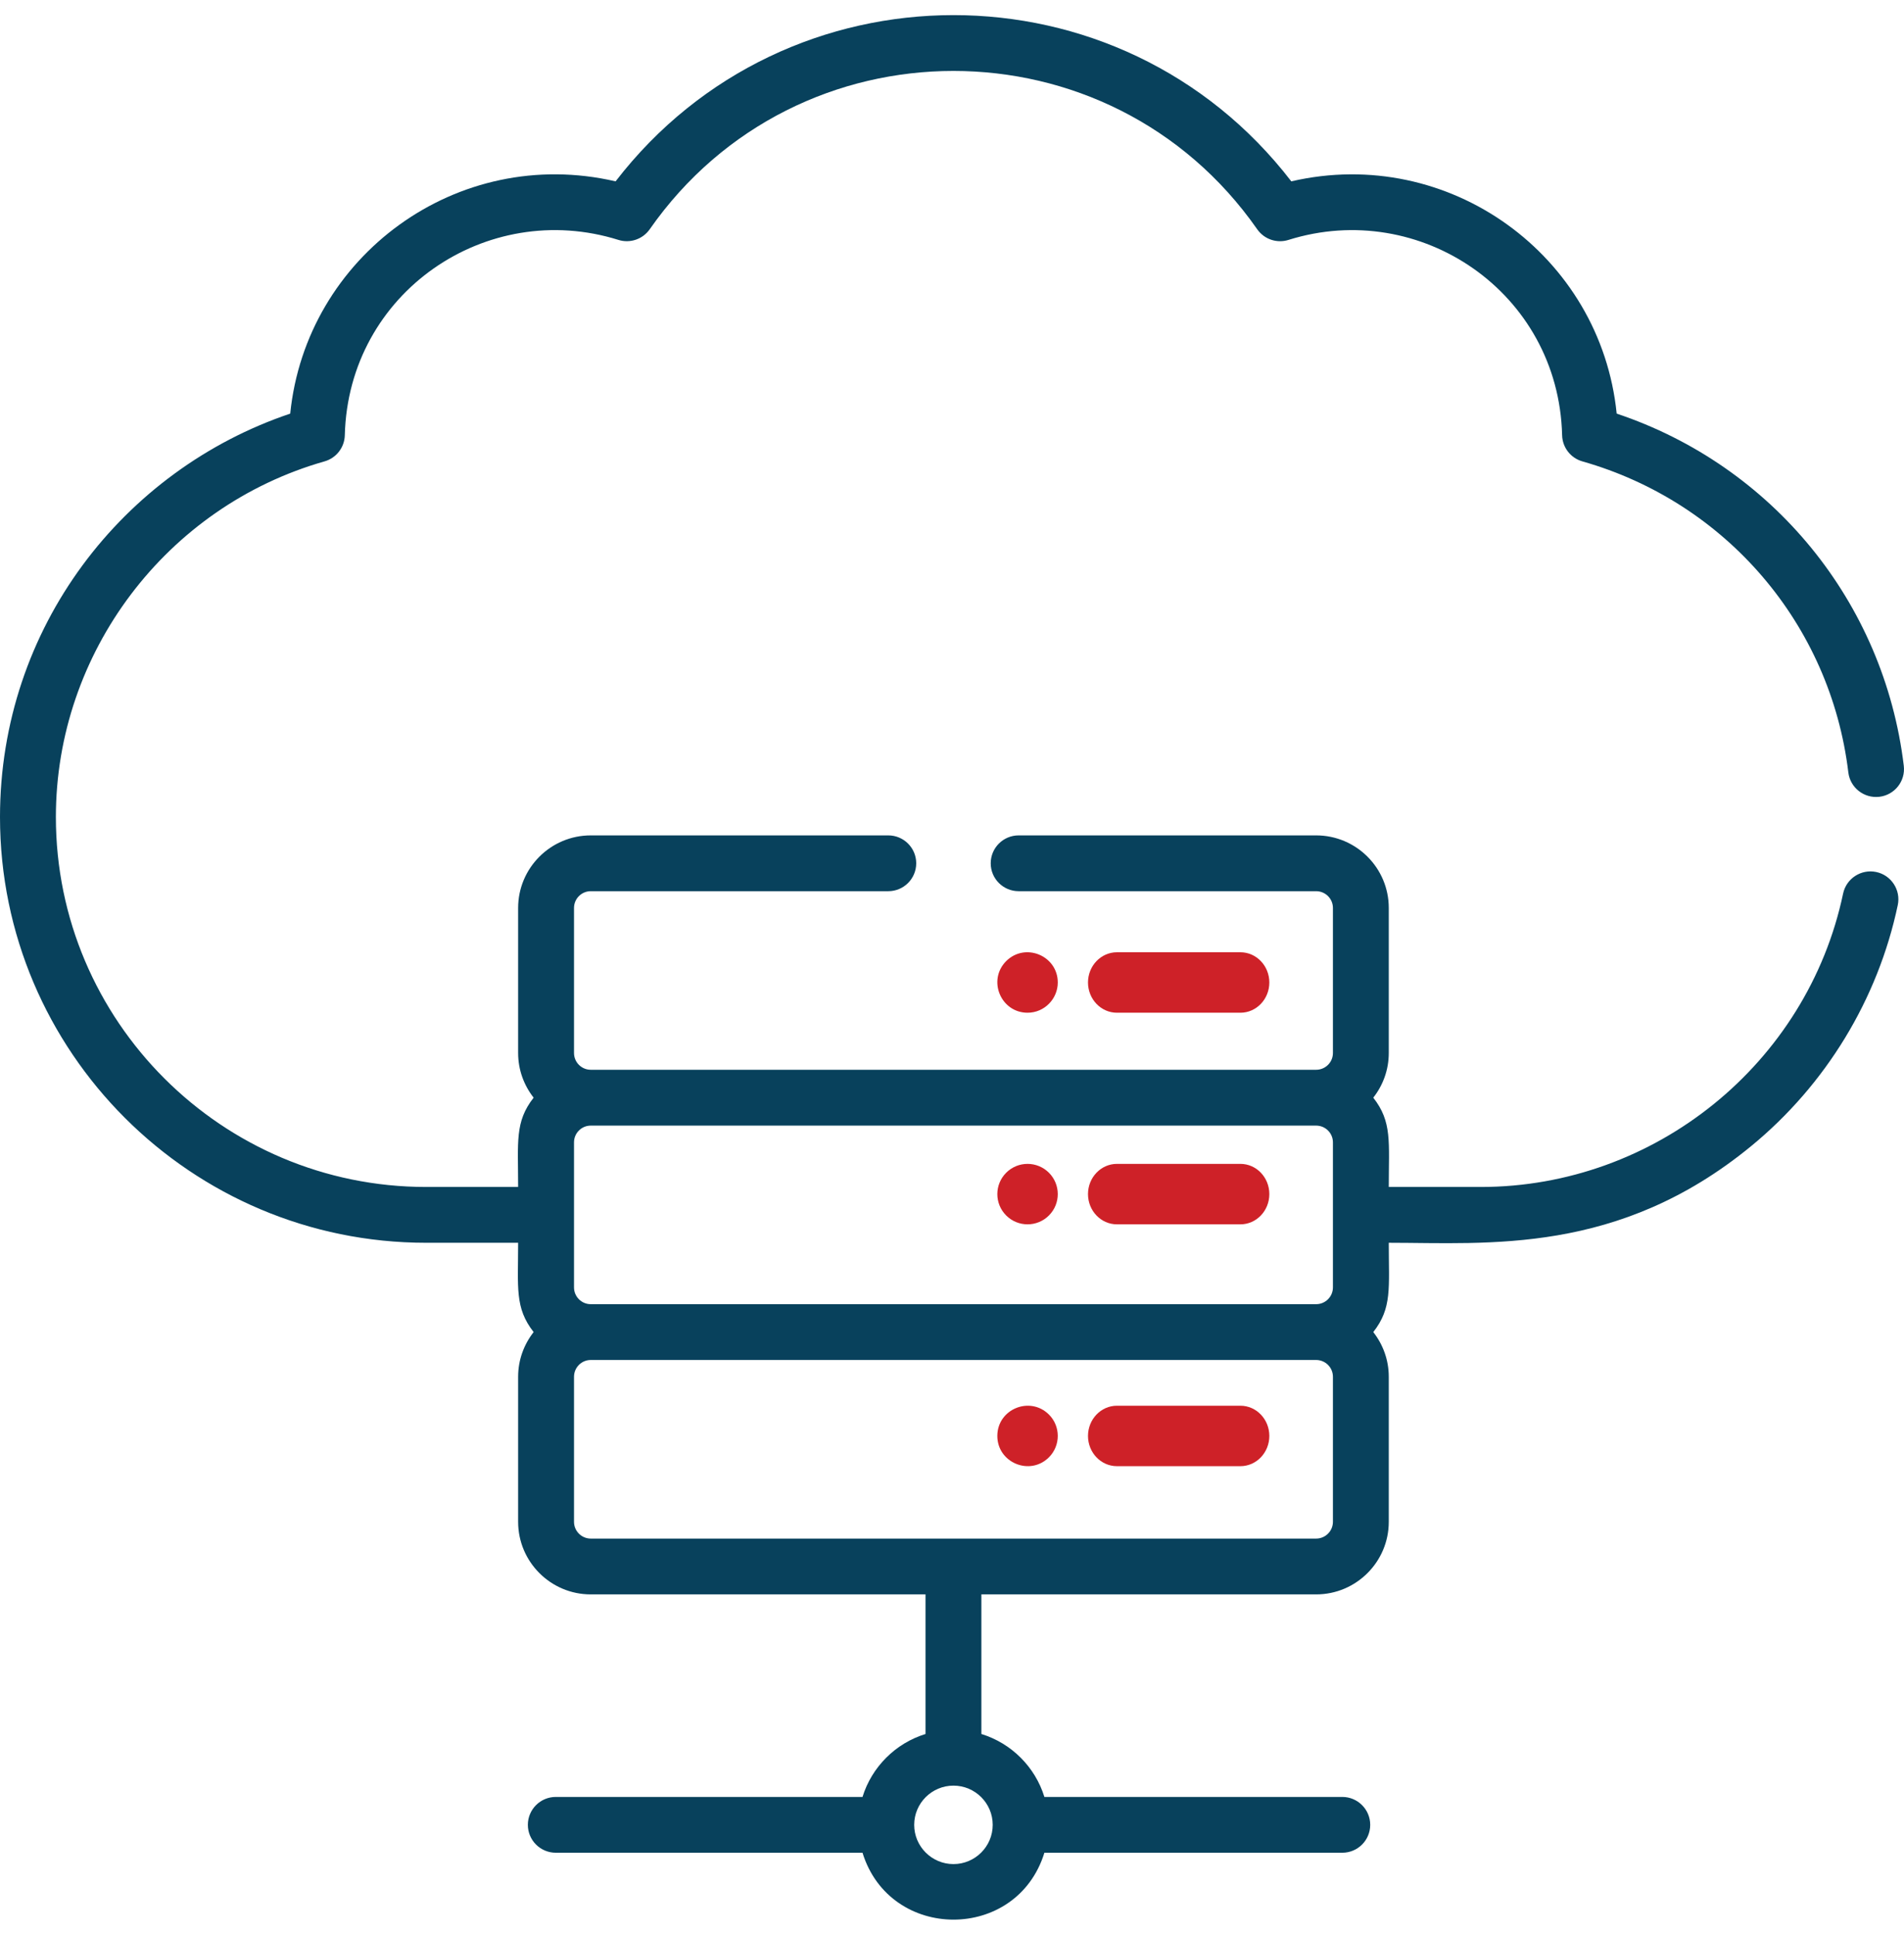 <?xml version="1.0" encoding="UTF-8"?>
<svg width="63px" height="64px" viewBox="0 0 63 64" version="1.1" xmlns="http://www.w3.org/2000/svg" xmlns:xlink="http://www.w3.org/1999/xlink">
    <!-- Generator: Sketch 52.5 (67469) - http://www.bohemiancoding.com/sketch -->
    <title>cloud-computing</title>
    <desc>Created with Sketch.</desc>
    <g id="Page-1" stroke="none" stroke-width="1" fill="none" fill-rule="evenodd">
        <g id="Homepage-08" transform="translate(-797, -1596)">
            <g id="THREE-BOXES" transform="translate(167, 1060)">
                <g id="UI/UX-text" transform="translate(0, 364)">
                    <g id="row-2" transform="translate(455, 147.5)">
                        <g id="sq-tab-2" transform="translate(140.333, 25)">
                            <g id="cloud-computing" transform="translate(34.667, 0)">
                                <path d="M41.043,33 C41.571,33 42,32.552 42,32 C42,31.448 41.571,31 41.043,31 L36.957,31 C36.429,31 36,31.448 36,32 C36,32.552 36.429,33 36.957,33 L41.043,33 Z" id="Path" fill="#CE2128"></path>
                                <path d="M35,32 C35,31.114 33.924,30.665 33.293,31.292 C32.664,31.926 33.117,33 34,33 C34.56,33 35,32.539 35,32 Z" id="Path" fill="#CE2128"></path>
                                <path d="M41.043,38 L36.957,38 C36.429,38 36,38.448 36,39 C36,39.552 36.429,40 36.957,40 L41.043,40 C41.571,40 42,39.552 42,39 C42,38.447 41.571,38 41.043,38 Z" id="Path" fill="#CE2128"></path>
                                <path d="M33.293,38.293 C32.904,38.682 32.901,39.315 33.293,39.707 C33.685,40.099 34.318,40.096 34.707,39.707 C35.099,39.315 35.096,38.682 34.707,38.293 C34.318,37.904 33.685,37.901 33.293,38.293 Z" id="Path" fill="#CE2128"></path>
                                <path d="M41.043,46 L36.957,46 C36.429,46 36,46.448 36,47 C36,47.552 36.429,48 36.957,48 L41.043,48 C41.571,48 42,47.552 42,47 C42,46.448 41.571,46 41.043,46 Z" id="Path" fill="#CE2128"></path>
                                <path d="M33,47 C33,47.884 34.077,48.336 34.708,47.706 C35.097,47.317 35.097,46.681 34.708,46.293 C34.082,45.668 33,46.108 33,47 Z" id="Path" fill="#CE2128"></path>
                                <path d="M62.08,28.345 C61.581,28.241 61.09,28.56 60.985,29.059 C59.801,34.682 54.759,38.764 48.996,38.764 L45.952,38.764 C45.952,37.274 46.067,36.61 45.439,35.81 C45.76,35.402 45.952,34.89 45.952,34.333 L45.952,29.534 C45.952,28.21 44.874,27.134 43.549,27.134 L33.705,27.134 C33.195,27.134 32.781,27.547 32.781,28.057 C32.781,28.567 33.195,28.98 33.705,28.98 L43.549,28.98 C43.855,28.98 44.104,29.228 44.104,29.534 L44.104,34.333 C44.104,34.639 43.855,34.887 43.549,34.887 L19.547,34.887 C19.242,34.887 18.993,34.639 18.993,34.333 L18.993,29.534 C18.993,29.228 19.242,28.98 19.547,28.98 L29.392,28.98 C29.902,28.98 30.316,28.567 30.316,28.057 C30.316,27.547 29.902,27.134 29.392,27.134 L19.547,27.134 C18.222,27.134 17.144,28.21 17.144,29.534 L17.144,34.333 C17.144,34.89 17.337,35.402 17.657,35.81 C17.03,36.61 17.144,37.265 17.144,38.764 L14.1,38.764 C7.345,38.764 1.849,33.275 1.849,26.528 C1.849,21.09 5.504,16.252 10.738,14.762 C11.127,14.652 11.399,14.301 11.409,13.898 C11.528,9.176 16.101,6.069 20.463,7.436 C20.848,7.557 21.267,7.414 21.498,7.084 C26.378,0.101 36.719,0.101 41.599,7.084 C41.83,7.415 42.249,7.558 42.634,7.436 C46.988,6.071 51.569,9.169 51.688,13.898 C51.698,14.302 51.97,14.652 52.358,14.762 C57.114,16.115 60.568,20.154 61.158,25.051 C61.219,25.557 61.679,25.917 62.186,25.857 C62.693,25.796 63.054,25.337 62.993,24.831 C62.34,19.411 58.641,14.905 53.493,13.182 C52.967,7.953 47.945,4.29 42.727,5.499 C37.076,-1.839 26.013,-1.827 20.369,5.499 C15.122,4.284 10.127,7.983 9.603,13.182 C4.078,15.044 0,20.255 0,26.528 C0,34.293 6.325,40.61 14.1,40.61 L17.144,40.61 C17.144,42.099 17.029,42.764 17.657,43.564 C17.337,43.972 17.144,44.484 17.144,45.041 L17.144,49.841 C17.144,51.164 18.222,52.241 19.547,52.241 L30.624,52.241 L30.624,56.859 C29.631,57.165 28.845,57.949 28.539,58.941 L18.391,58.941 C17.88,58.941 17.466,59.355 17.466,59.864 C17.466,60.374 17.88,60.787 18.391,60.787 L28.539,60.787 C29.447,63.733 33.646,63.742 34.557,60.787 L44.414,60.787 C44.924,60.787 45.338,60.374 45.338,59.864 C45.338,59.355 44.924,58.941 44.414,58.941 L34.557,58.941 C34.251,57.949 33.466,57.165 32.472,56.859 L32.472,52.241 L43.549,52.241 C44.874,52.241 45.952,51.164 45.952,49.841 L45.952,45.041 C45.952,44.484 45.759,43.972 45.439,43.564 C46.067,42.765 45.952,42.107 45.952,40.61 C49.243,40.61 53.548,41.017 57.937,37.417 C60.413,35.387 62.138,32.553 62.794,29.439 C62.899,28.94 62.579,28.45 62.08,28.345 Z M32.847,59.864 C32.847,60.58 32.265,61.162 31.548,61.162 C30.832,61.162 30.249,60.58 30.249,59.864 C30.249,59.149 30.832,58.567 31.548,58.567 C32.265,58.567 32.847,59.149 32.847,59.864 Z M44.104,49.841 C44.104,50.146 43.855,50.395 43.549,50.395 L19.547,50.395 C19.242,50.395 18.993,50.146 18.993,49.841 L18.993,45.041 C18.993,44.736 19.242,44.487 19.547,44.487 L43.549,44.487 C43.855,44.487 44.104,44.736 44.104,45.041 L44.104,49.841 Z M44.104,42.087 C44.104,42.392 43.855,42.641 43.549,42.641 L19.547,42.641 C19.242,42.641 18.993,42.392 18.993,42.087 C18.993,40.355 18.993,39.027 18.993,37.287 C18.993,36.982 19.242,36.734 19.547,36.734 L43.549,36.734 C43.855,36.734 44.104,36.982 44.104,37.287 C44.104,39.019 44.104,40.348 44.104,42.087 Z" id="Shape" fill="#08415C" fill-rule="nonzero"></path>
                            </g>
                        </g>
                    </g>
                </g>
            </g>
        </g>
    </g>
</svg>